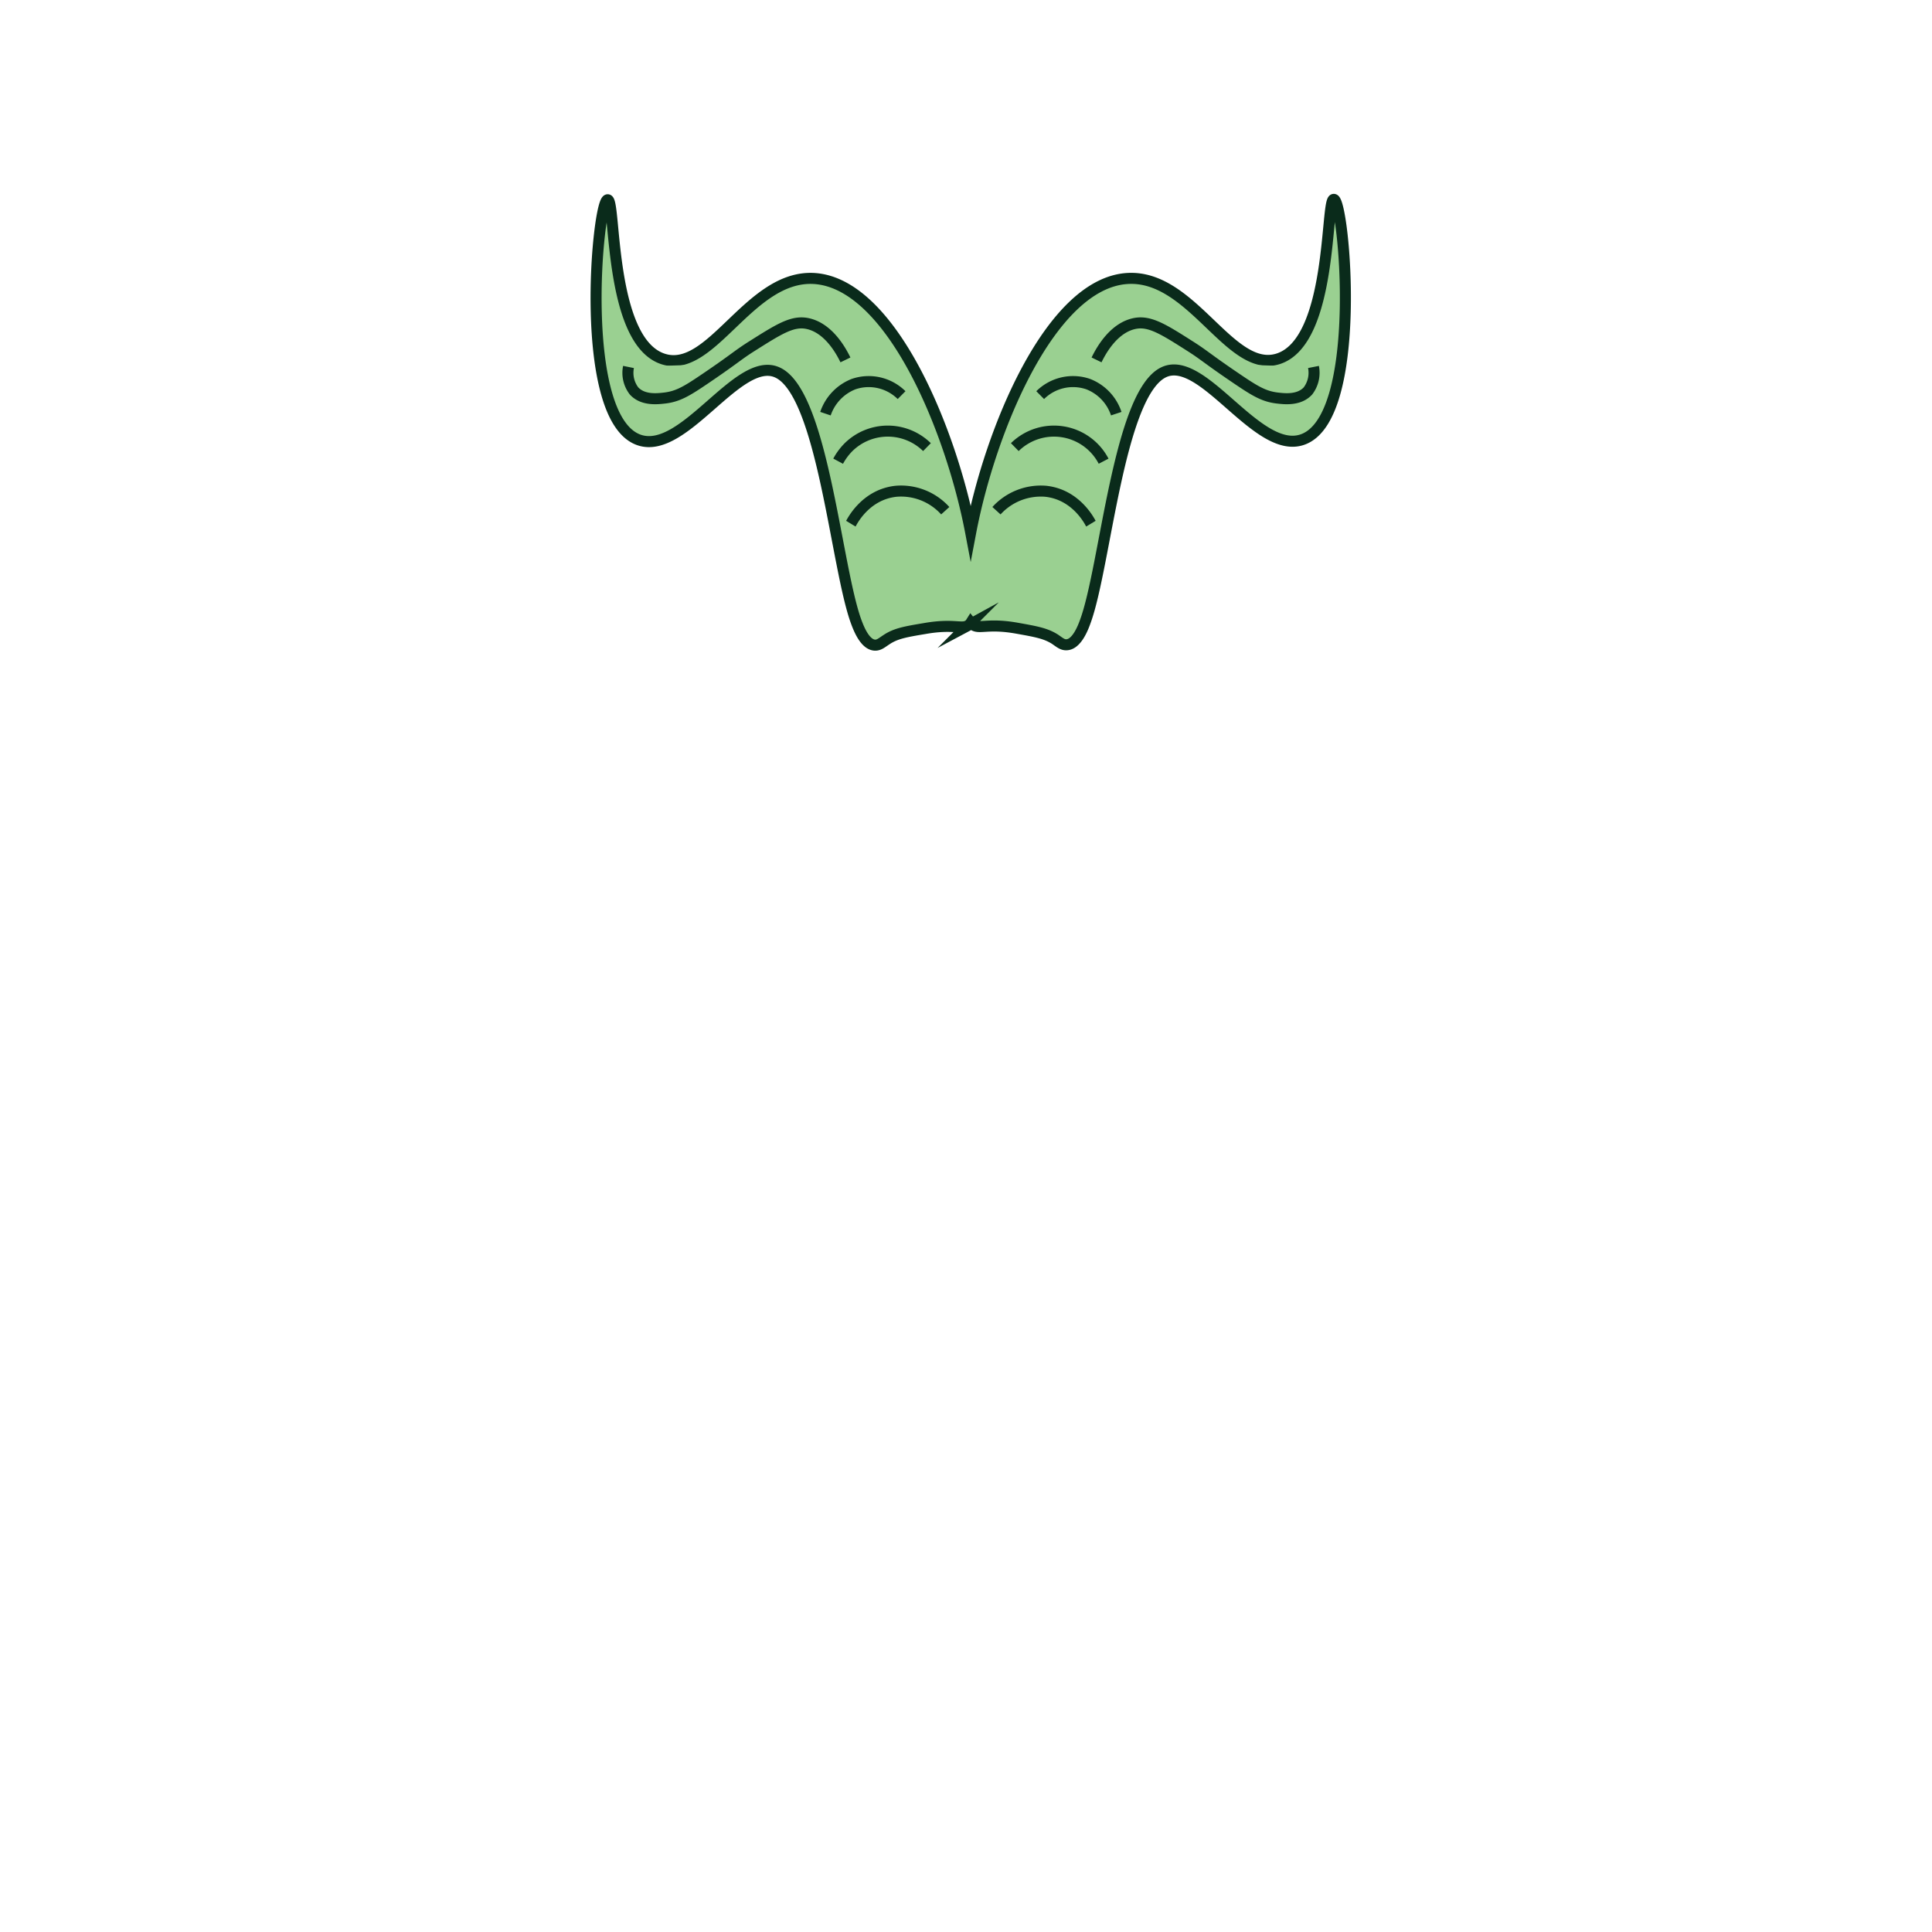 <svg id="Layer_1" data-name="Layer 1" xmlns="http://www.w3.org/2000/svg" viewBox="0 0 350 350">
  <defs>
    <style>
      .cls-1 {
        fill: #9ad091;
        stroke: #0a2b1b;
        stroke-miterlimit: 10;
        stroke-width: 2px;
      }
    </style>
  </defs>
  <g id="Horn_3">
    <path class="cls-1" d="M178,104.27c.19-.26,3.87-4.26,9.19-3.26a10.33,10.33,0,0,1,6.89,4.83"/>
    <path class="cls-1" d="M173.8,104.27c-.23-.26-3.88-4.22-9.19-3.3a10.37,10.37,0,0,0-6.9,4.83"/>
    <path class="cls-1" d="M175.88,112.81a2,2,0,0,0,.56.48c1.14.63,2.73-.39,7.78.51,3.48.62,5.22.93,6.9,2,.83.56,1.37,1.08,2.17,1,1.77-.14,2.89-3,3.32-4.21,3.66-9.9,6.06-41.48,14.29-45.19,7.09-3.2,16.86,15,25,12.25,11.26-3.78,7.62-43.43,5.74-43.53C240.13,36,241.49,61.8,231.56,65c-8.74,2.79-15.55-15.28-27.32-14.55-14,.86-24.91,27.66-28.39,46-3.48-18.36-14.38-45.16-28.38-46-11.74-.67-18.56,17.4-27.31,14.59-9.93-3.17-8.57-28.93-10.08-28.85-1.88.1-5.53,39.75,5.74,43.53,8.17,2.74,17.93-15.45,25-12.25,8.24,3.71,10.64,35.29,14.3,45.19.43,1.16,1.54,4.07,3.32,4.21.8.06,1.33-.46,2.17-1,1.67-1.11,3.41-1.42,6.89-2,5.06-.9,6.64.12,7.79-.51A1.56,1.56,0,0,0,175.88,112.81Z"/>
    <path class="cls-1" d="M180.52,92.52A10.85,10.85,0,0,1,189.46,89c5.59.61,8,5.59,8.17,5.87"/>
    <path class="cls-1" d="M171.24,92.52A10.78,10.78,0,0,0,162.31,89c-5.6.61-8,5.59-8.17,5.87"/>
    <path class="cls-1" d="M183.84,81a10.14,10.14,0,0,1,16.09,2.55"/>
    <path class="cls-1" d="M167.93,81a10.14,10.14,0,0,0-14.34.14,10.92,10.92,0,0,0-1.75,2.41"/>
    <path class="cls-1" d="M188.44,71.58a8.45,8.45,0,0,1,8.68-2,8.66,8.66,0,0,1,5.1,5.36"/>
    <path class="cls-1" d="M163.33,71.58a8.46,8.46,0,0,0-8.68-2,8.77,8.77,0,0,0-5.11,5.36"/>
    <path class="cls-1" d="M198.65,65.2c.89-1.84,3.24-6,7.15-6.64,2.57-.4,5,1.09,9.7,4.09,2.71,1.71,3.06,2.23,8.43,5.87,3.4,2.31,5,3.28,7.4,3.58,1.37.16,4,.48,5.62-1.28a5.43,5.43,0,0,0,1-4.34"/>
    <path class="cls-1" d="M153.16,65.2c-.89-1.84-3.24-6-7.15-6.64-2.57-.4-4.95,1.09-9.7,4.09-2.72,1.71-3.06,2.23-8.43,5.87-3.4,2.31-5,3.28-7.4,3.58-1.38.16-4,.48-5.62-1.28a5.38,5.38,0,0,1-1-4.34"/>
  </g>
</svg>
